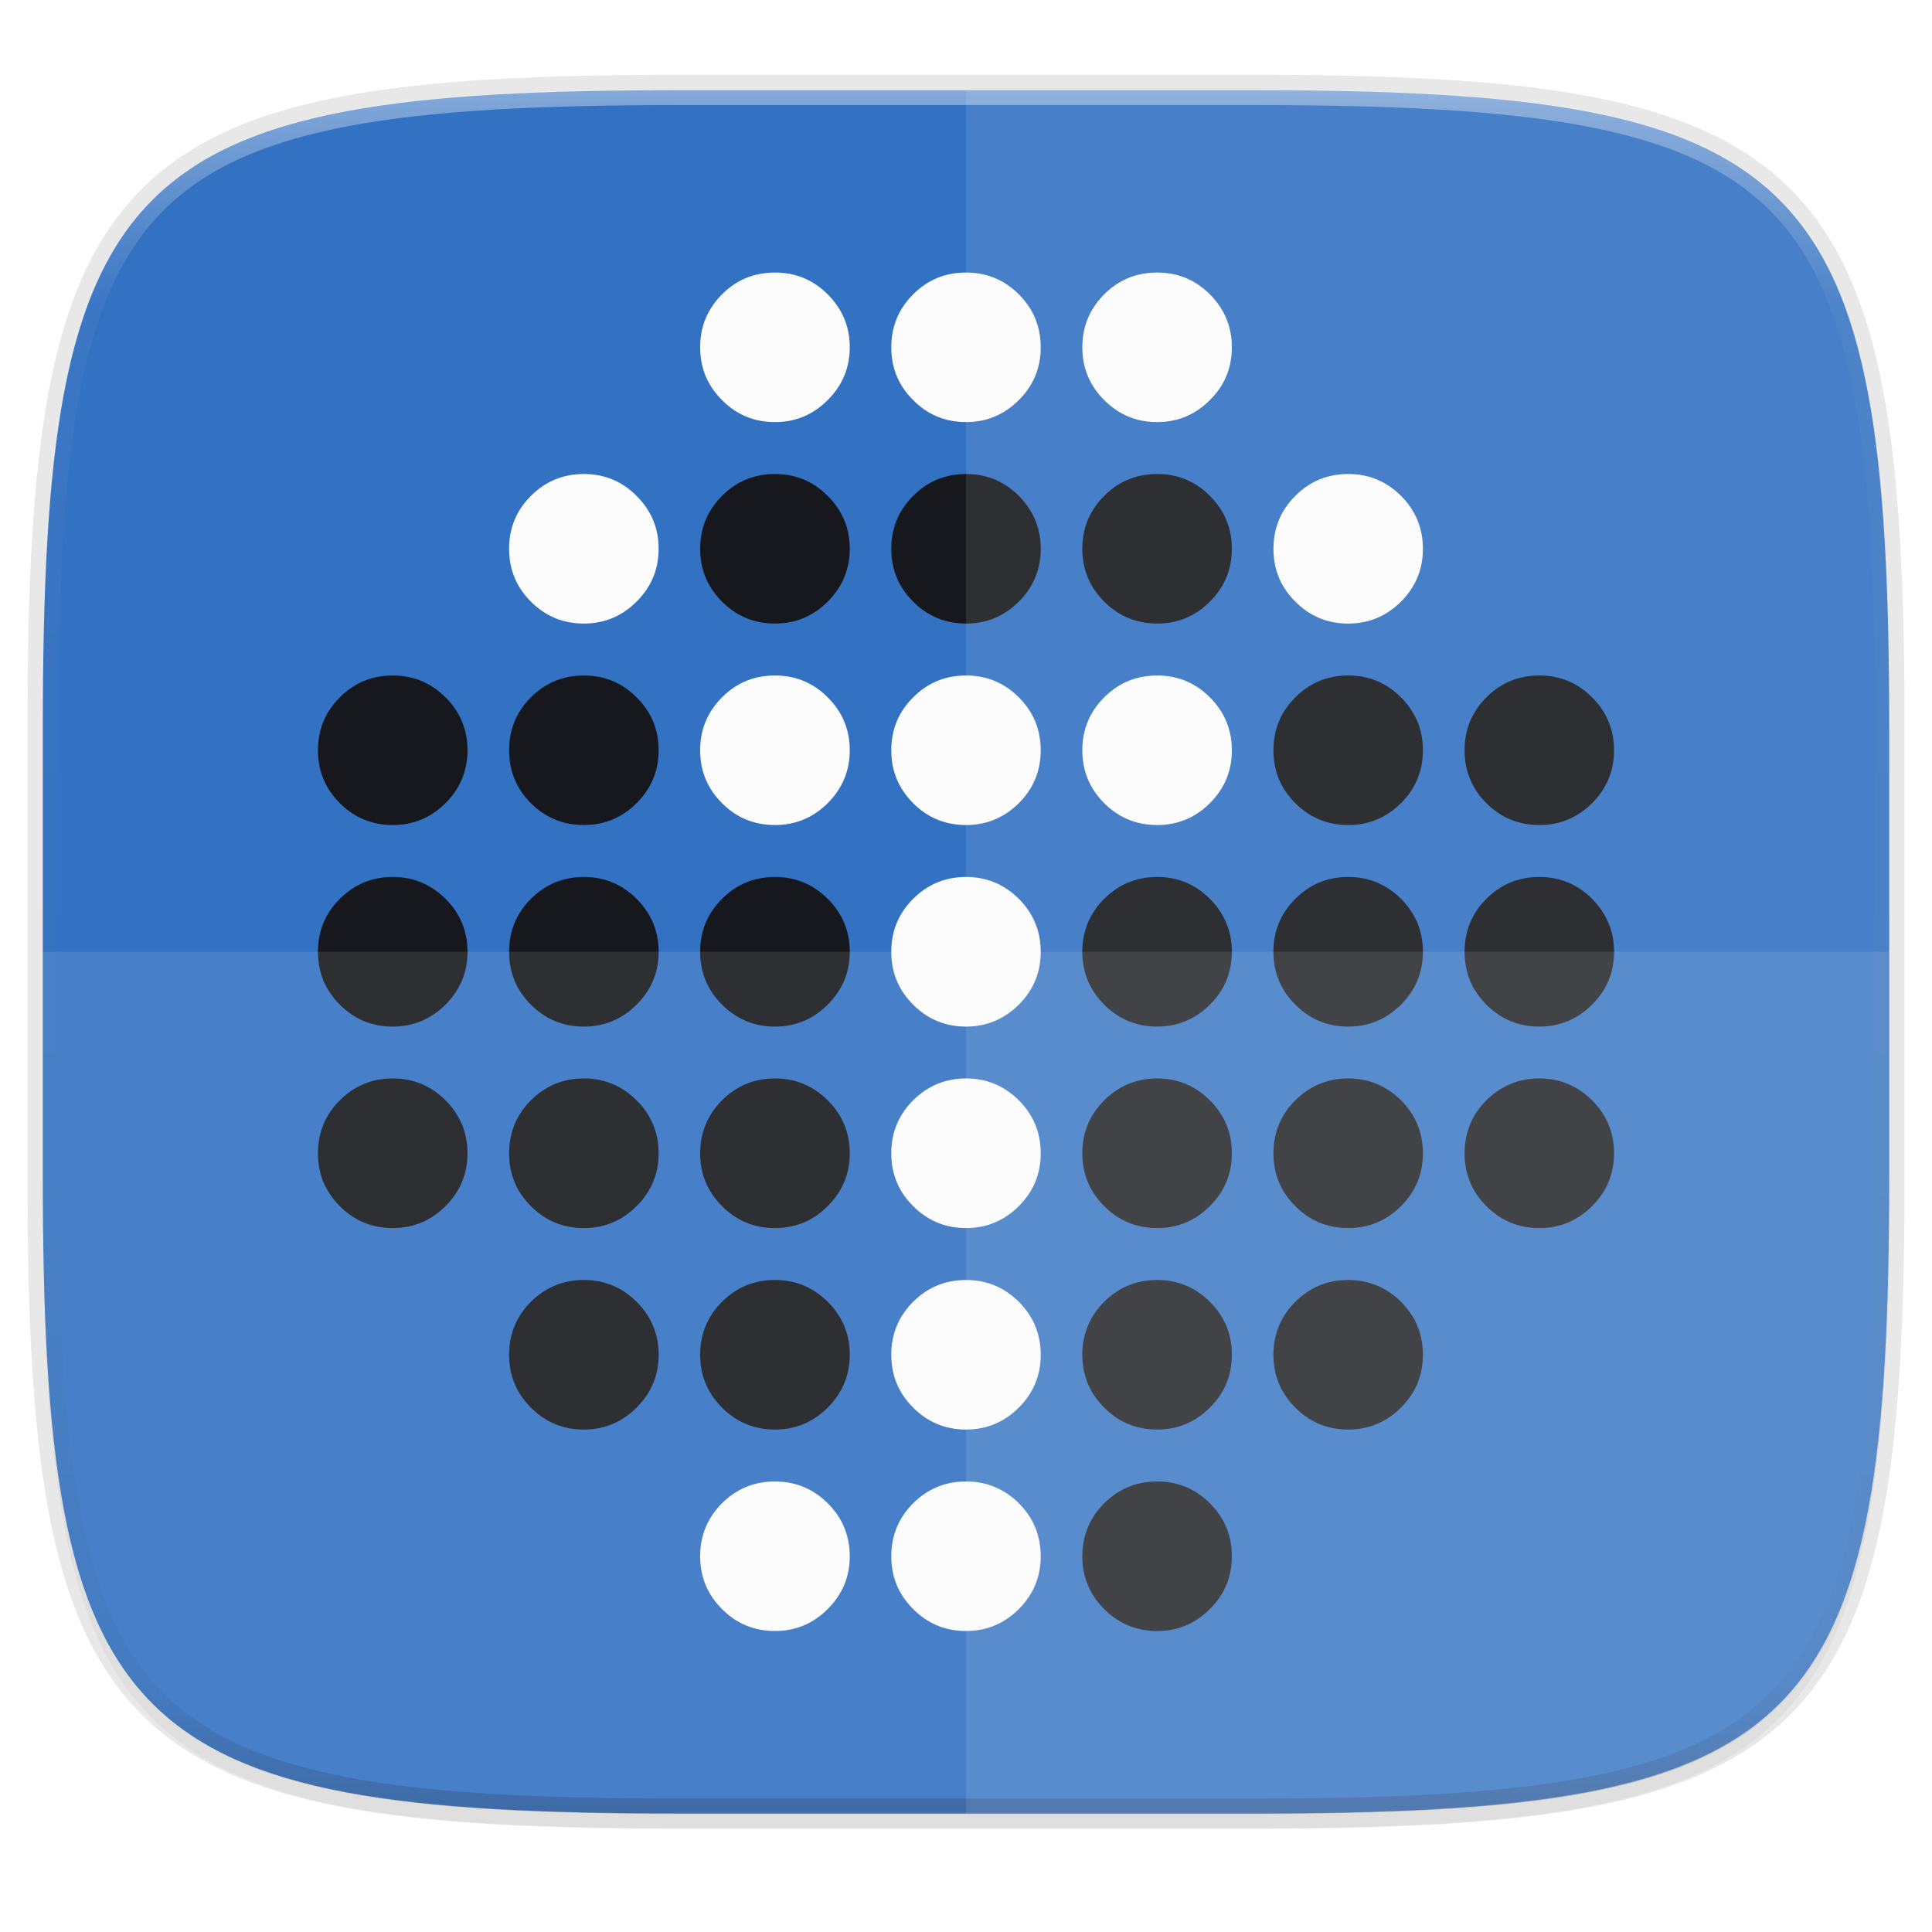 <svg width="256" height="256" xmlns="http://www.w3.org/2000/svg" clip-rule="evenodd" fill-rule="evenodd" image-rendering="optimizeQuality" shape-rendering="geometricPrecision" text-rendering="geometricPrecision">
    <defs>
        <style>
            <![CDATA[.fil5{fill:none}.fil1{fill:#196FBA}.fil0{fill:#25B2EE}.fil4{fill:#793C7C}.fil3{fill:#8C508C}.fil2{fill:white}]]>
        </style>
        <filter id="filter939" x="-.02" y="-.03" width="1.046" height="1.05" color-interpolation-filters="sRGB">
            <feGaussianBlur stdDeviation="2.32"/>
        </filter>
        <filter id="filter4569" x="-.01" y="-.01" width="1.023" height="1.025" color-interpolation-filters="sRGB">
            <feGaussianBlur stdDeviation="1.16"/>
        </filter>
        <linearGradient id="linearGradient1108" x1="296" x2="296" y1="-212" y2="236" gradientUnits="userSpaceOnUse">
            <stop offset="0" stop-color="#FBFCFB"/>
            <stop offset=".125" stop-color="#FBFCFB" stop-opacity=".098"/>
            <stop offset=".925" stop-opacity=".098"/>
            <stop offset="1" stop-opacity=".498"/>
        </linearGradient>
        <clipPath id="clipPath1082-3-361">
            <path d="M361.938-212C507.235-212 528-191.287 528-46.125v116.25C528 215.286 507.235 236 361.937 236H214.063C68.766 236 48 215.286 48 70.125v-116.25C48-191.287 68.765-212 214.063-212z" fill="#C677DD"/>
        </clipPath>
    </defs>
    <path transform="matrix(1.019 0 0 1.019 0 8.31)" d="M162.537 5.568c72.648 0 83.031 10.357 83.031 82.938v58.125c0 72.58-10.383 82.937-83.031 82.937H88.599c-72.648 0-83.031-10.357-83.031-82.937V88.506c0-72.581 10.383-82.938 83.031-82.938z" filter="url(#filter939)" opacity=".2"/>
    <path d="M165.685 11.947c74.055 0 84.64 10.557 84.64 84.544v59.25c0 73.987-10.585 84.544-84.64 84.544h-75.37c-74.055 0-84.64-10.557-84.64-84.543V96.49c0-73.987 10.585-84.544 84.64-84.544z" fill="none" opacity=".1" stroke-linecap="round" stroke-linejoin="round" stroke-width="4.077" stroke="#16181D"/>
    <path transform="matrix(1.019 0 0 1.019 0 8.31)" d="M162.537 3.568c72.648 0 83.031 10.357 83.031 82.938v58.125c0 72.58-10.383 82.937-83.031 82.937H88.599c-72.648 0-83.031-10.357-83.031-82.937V86.506c0-72.581 10.383-82.938 83.031-82.938z" filter="url(#filter4569)" opacity=".1"/>
    <path d="M165.685 11.947c74.055 0 84.64 10.557 84.64 84.544v59.25c0 73.987-10.585 84.544-84.64 84.544h-75.37c-74.055 0-84.64-10.557-84.64-84.543V96.49c0-73.987 10.585-84.544 84.64-84.544z" fill="#3371C2"/>
    <path transform="matrix(.51 0 0 .51 -18.789 120)" d="M361.938-212C507.235-212 528-191.287 528-46.125v116.25C528 215.286 507.235 236 361.937 236H214.063C68.766 236 48 215.286 48 70.125v-116.25C48-191.287 68.765-212 214.063-212z" clip-path="url(#clipPath1082-3-361)" fill="none" opacity=".4" stroke-linecap="round" stroke-linejoin="round" stroke-width="8" stroke="url(#linearGradient1108)"/>
    <path d="M171.638 79.715a10.286 10.286 0 0 0 1.932 1.539c1.494.91 3.19 1.37 5.076 1.37 2.73 0 5.054-.977 6.997-2.909 1.932-1.932 2.898-4.268 2.898-6.997 0-1.887-.46-3.583-1.381-5.099a10.483 10.483 0 0 0-1.517-1.909c-1.943-1.943-4.267-2.898-6.997-2.898-2.74 0-5.076.955-7.008 2.898-1.943 1.932-2.897 4.279-2.897 7.008 0 2.73.954 5.065 2.897 6.997zm-8.412-33.693c0-1.887-.46-3.583-1.381-5.088a10.217 10.217 0 0 0-1.528-1.931c-1.931-1.932-4.256-2.887-6.985-2.887-2.752 0-5.077.955-7.02 2.887-1.932 1.943-2.897 4.29-2.897 7.019 0 2.73.965 5.065 2.897 6.986a10.285 10.285 0 0 0 1.932 1.538c1.505.921 3.2 1.382 5.088 1.382 2.729 0 5.054-.977 6.985-2.92 1.943-1.92 2.91-4.257 2.91-6.986zm-25.326 0c0-1.887-.46-3.583-1.37-5.088a10.689 10.689 0 0 0-1.527-1.931c-1.943-1.932-4.268-2.887-6.997-2.887-2.74 0-5.077.955-7.009 2.887-1.943 1.943-2.897 4.29-2.897 7.019 0 2.73.954 5.065 2.897 6.986a9.874 9.874 0 0 0 1.921 1.538c1.505.921 3.2 1.382 5.088 1.382 2.729 0 5.054-.977 6.997-2.92 1.931-1.92 2.897-4.257 2.897-6.986zm23.945 48.305a10.246 10.246 0 0 0-1.528-1.92c-1.931-1.944-4.256-2.898-6.985-2.898-2.752 0-5.077.954-7.02 2.897-1.932 1.932-2.897 4.28-2.897 7.008 0 2.74.965 5.066 2.897 7.009a10.689 10.689 0 0 0 1.932 1.527c1.505.91 3.2 1.37 5.088 1.37 2.729 0 5.054-.977 6.985-2.897 1.943-1.943 2.91-4.268 2.91-7.009 0-1.886-.461-3.582-1.382-5.087zm-25.315 0a10.246 10.246 0 0 0-1.527-1.92c-1.943-1.944-4.268-2.898-6.997-2.898-2.74 0-5.077.954-7.009 2.897-1.943 1.932-2.897 4.28-2.897 7.008 0 2.74.954 5.066 2.897 7.009a10.246 10.246 0 0 0 1.921 1.527c1.505.91 3.2 1.37 5.088 1.37 2.729 0 5.054-.977 6.997-2.897 1.931-1.943 2.897-4.268 2.897-7.009 0-1.886-.46-3.582-1.37-5.087zm1.37 31.784c0-1.876-.46-3.572-1.381-5.088a10.18 10.18 0 0 0-1.516-1.92c-1.943-1.932-4.268-2.898-6.997-2.898-2.74 0-5.077.966-7.009 2.897-1.943 1.932-2.897 4.28-2.897 7.009 0 2.74.954 5.076 2.897 7.008a9.81 9.81 0 0 0 1.921 1.527c1.505.921 3.2 1.382 5.088 1.382 2.729 0 5.054-.989 6.997-2.91 1.931-1.931 2.897-4.267 2.897-7.007zm-1.37 21.62a10.689 10.689 0 0 0-1.527-1.932c-1.943-1.92-4.268-2.898-6.997-2.898-2.74 0-5.077.977-7.009 2.898-1.943 1.943-2.897 4.279-2.897 7.019 0 2.73.954 5.065 2.897 6.997a10.246 10.246 0 0 0 1.921 1.527c1.505.921 3.2 1.382 5.088 1.382 2.729 0 5.054-.977 6.997-2.91 1.931-1.93 2.897-4.267 2.897-6.996 0-1.887-.46-3.583-1.37-5.088zm1.37 31.783c0-1.887-.46-3.583-1.37-5.087a10.689 10.689 0 0 0-1.527-1.932c-1.943-1.92-4.268-2.887-6.997-2.887-2.74 0-5.077.966-7.009 2.887-1.943 1.943-2.897 4.279-2.897 7.02 0 2.728.954 5.064 2.897 6.996a10.246 10.246 0 0 0 1.921 1.528c1.505.92 3.2 1.381 5.088 1.381 2.729 0 5.054-.977 6.997-2.909 1.931-1.932 2.897-4.268 2.897-6.997zm-1.37 21.609a10.689 10.689 0 0 0-1.527-1.932c-1.943-1.92-4.268-2.886-6.997-2.886-2.74 0-5.077.965-7.009 2.886-1.943 1.943-2.897 4.29-2.897 7.02 0 2.729.954 5.065 2.897 6.996a10.246 10.246 0 0 0 1.921 1.528c1.505.92 3.2 1.381 5.088 1.381 2.729 0 5.054-.977 6.997-2.909 1.931-1.931 2.897-4.267 2.897-6.997 0-1.886-.46-3.582-1.37-5.087zM111.215 40.946a10.35 10.35 0 0 0-1.538-1.943c-1.932-1.932-4.257-2.887-6.997-2.887s-5.077.955-7.009 2.887c-1.931 1.943-2.897 4.29-2.897 7.019 0 2.73.966 5.065 2.897 6.986a9.875 9.875 0 0 0 1.92 1.538c1.506.921 3.202 1.382 5.089 1.382 2.74 0 5.065-.977 6.997-2.92 1.931-1.92 2.92-4.257 2.92-6.986 0-1.887-.46-3.583-1.382-5.076zm-40.87 38.77a10.35 10.35 0 0 0 1.943 1.538c1.494.91 3.19 1.37 5.077 1.37 2.729 0 5.054-.977 6.986-2.909 1.943-1.932 2.92-4.268 2.92-6.997 0-1.887-.46-3.583-1.393-5.087a10.247 10.247 0 0 0-1.527-1.921c-1.932-1.943-4.257-2.898-6.986-2.898-2.74 0-5.077.955-7.02 2.898-1.931 1.932-2.886 4.279-2.886 7.008 0 2.73.955 5.065 2.886 6.997zm40.87 14.622a10.285 10.285 0 0 0-1.538-1.932c-1.932-1.943-4.257-2.897-6.997-2.897s-5.077.954-7.009 2.897c-1.931 1.932-2.897 4.28-2.897 7.008 0 2.74.966 5.066 2.897 7.009a10.247 10.247 0 0 0 1.92 1.527c1.506.91 3.202 1.37 5.089 1.37 2.74 0 5.065-.977 6.997-2.897 1.931-1.943 2.92-4.268 2.92-7.009 0-1.875-.46-3.571-1.382-5.076zm0 106.785a10.285 10.285 0 0 0-1.538-1.932c-1.932-1.92-4.257-2.886-6.997-2.886s-5.077.965-7.009 2.886c-1.931 1.943-2.897 4.29-2.897 7.02 0 2.729.966 5.065 2.897 6.996a10.247 10.247 0 0 0 1.92 1.528c1.506.92 3.202 1.381 5.089 1.381 2.74 0 5.065-.977 6.997-2.909s2.92-4.267 2.92-6.997c0-1.875-.46-3.571-1.382-5.087z" fill="#FBFCFB"/>
    <path d="M136.519 67.63a10.18 10.18 0 0 0-1.516-1.92c-1.943-1.943-4.268-2.898-6.997-2.898-2.74 0-5.077.955-7.009 2.898-1.943 1.932-2.897 4.279-2.897 7.008 0 2.73.954 5.065 2.897 6.997a9.81 9.81 0 0 0 1.921 1.528c1.505.92 3.2 1.381 5.088 1.381 2.729 0 5.054-.977 6.997-2.909 1.931-1.932 2.897-4.268 2.897-6.997 0-1.887-.46-3.583-1.381-5.087zm6.896 5.088c0 2.73.965 5.065 2.897 6.997a10.35 10.35 0 0 0 1.943 1.539c1.494.91 3.19 1.37 5.077 1.37 2.729 0 5.054-.977 6.985-2.909 1.943-1.932 2.91-4.268 2.91-6.997 0-1.887-.461-3.583-1.393-5.099a10.483 10.483 0 0 0-1.517-1.909c-1.931-1.943-4.256-2.898-6.985-2.898-2.752 0-5.077.955-7.02 2.898-1.932 1.932-2.897 4.279-2.897 7.008zm2.897 46.384c-1.932 1.932-2.897 4.28-2.897 7.009 0 2.74.965 5.076 2.897 7.008a10.35 10.35 0 0 0 1.943 1.538c1.494.91 3.19 1.37 5.077 1.37 2.729 0 5.054-.988 6.985-2.908 1.943-1.932 2.91-4.268 2.91-7.008 0-1.887-.461-3.583-1.393-5.088a10.18 10.18 0 0 0-1.517-1.92c-1.931-1.932-4.256-2.898-6.985-2.898-2.752 0-5.077.966-7.02 2.897zm40.848-24.775a10.181 10.181 0 0 0-1.517-1.92c-1.943-1.944-4.267-2.898-6.997-2.898-2.74 0-5.076.954-7.008 2.897-1.943 1.932-2.897 4.28-2.897 7.008 0 2.74.954 5.066 2.897 7.009a10.314 10.314 0 0 0 1.932 1.527c1.494.91 3.19 1.37 5.076 1.37 2.73 0 5.054-.977 6.997-2.897 1.932-1.943 2.898-4.268 2.898-7.009 0-1.886-.46-3.582-1.381-5.087zm9.793-1.92c-1.932 1.93-2.886 4.278-2.886 7.007 0 2.74.954 5.066 2.886 7.009a10.69 10.69 0 0 0 1.932 1.527c1.505.91 3.2 1.37 5.087 1.37 2.73 0 5.054-.977 6.986-2.897 1.943-1.943 2.909-4.268 2.909-7.009 0-1.886-.46-3.582-1.381-5.087a10.247 10.247 0 0 0-1.528-1.92c-1.932-1.944-4.256-2.898-6.986-2.898-2.751 0-5.076.954-7.019 2.897zm-25.315 26.695c-1.943 1.932-2.897 4.28-2.897 7.009 0 2.74.954 5.076 2.897 7.008a10.286 10.286 0 0 0 1.932 1.538c1.494.91 3.19 1.37 5.076 1.37 2.73 0 5.054-.988 6.997-2.908 1.932-1.932 2.898-4.268 2.898-7.008 0-1.887-.46-3.583-1.381-5.088a10.181 10.181 0 0 0-1.517-1.92c-1.943-1.932-4.267-2.898-6.997-2.898-2.74 0-5.076.966-7.008 2.897zm25.315 0c-1.932 1.932-2.886 4.28-2.886 7.009 0 2.74.954 5.076 2.886 7.008a10.35 10.35 0 0 0 1.943 1.538c1.494.91 3.19 1.37 5.076 1.37 2.73 0 5.054-.988 6.986-2.908 1.943-1.932 2.909-4.268 2.909-7.008 0-1.887-.46-3.583-1.393-5.088a10.181 10.181 0 0 0-1.516-1.92c-1.932-1.932-4.256-2.898-6.986-2.898-2.751 0-5.076.966-7.019 2.897zm14.005 26.697c-1.932-1.92-4.256-2.898-6.986-2.898-2.751 0-5.076.977-7.019 2.898-1.932 1.943-2.886 4.279-2.886 7.019 0 2.73.954 5.065 2.886 6.997a10.286 10.286 0 0 0 1.932 1.539c1.505.91 3.2 1.37 5.087 1.37 2.73 0 5.054-.977 6.986-2.91 1.943-1.93 2.909-4.267 2.909-6.996 0-1.887-.46-3.583-1.381-5.099a11.024 11.024 0 0 0-1.528-1.92zm-23.798 1.92a10.95 10.95 0 0 0-1.517-1.92c-1.943-1.92-4.267-2.898-6.997-2.898-2.74 0-5.076.977-7.008 2.898-1.943 1.943-2.897 4.279-2.897 7.019 0 2.73.954 5.065 2.897 6.997a9.939 9.939 0 0 0 1.932 1.539c1.494.91 3.19 1.37 5.076 1.37 2.73 0 5.054-.977 6.997-2.91 1.932-1.93 2.898-4.267 2.898-6.996 0-1.887-.46-3.583-1.381-5.099zm-25.315 0a11.024 11.024 0 0 0-1.528-1.92c-1.931-1.92-4.256-2.898-6.985-2.898-2.752 0-5.077.977-7.02 2.898-1.932 1.943-2.897 4.279-2.897 7.019 0 2.73.965 5.065 2.897 6.997a10.285 10.285 0 0 0 1.932 1.539c1.505.91 3.2 1.37 5.088 1.37 2.729 0 5.054-.977 6.985-2.91 1.943-1.93 2.91-4.267 2.91-6.996 0-1.887-.461-3.583-1.382-5.099zm1.381 31.795c0-1.887-.46-3.583-1.381-5.099a11.024 11.024 0 0 0-1.528-1.92c-1.931-1.92-4.256-2.887-6.985-2.887-2.752 0-5.077.966-7.02 2.887-1.932 1.943-2.897 4.279-2.897 7.02 0 2.728.965 5.064 2.897 6.996a10.285 10.285 0 0 0 1.932 1.539c1.505.91 3.2 1.37 5.088 1.37 2.729 0 5.054-.977 6.985-2.909 1.943-1.932 2.91-4.268 2.91-6.997zm-19.811 26.696c0 2.73.965 5.066 2.897 6.997a10.285 10.285 0 0 0 1.932 1.539c1.505.91 3.2 1.37 5.088 1.37 2.729 0 5.054-.977 6.985-2.909 1.943-1.931 2.91-4.267 2.91-6.997 0-1.886-.461-3.582-1.382-5.098a11.024 11.024 0 0 0-1.528-1.921c-1.931-1.92-4.256-2.886-6.985-2.886-2.752 0-5.077.965-7.02 2.886-1.932 1.943-2.897 4.29-2.897 7.02zm45.126-26.696c0-1.887-.46-3.583-1.381-5.099a10.95 10.95 0 0 0-1.517-1.92c-1.943-1.92-4.267-2.887-6.997-2.887-2.74 0-5.076.966-7.008 2.887-1.943 1.943-2.897 4.279-2.897 7.02 0 2.728.954 5.064 2.897 6.996a9.938 9.938 0 0 0 1.932 1.539c1.494.91 3.19 1.37 5.076 1.37 2.73 0 5.054-.977 6.997-2.909 1.932-1.932 2.898-4.268 2.898-6.997zM45.031 92.406c-1.943 1.932-2.898 4.28-2.898 7.008 0 2.74.955 5.066 2.898 7.009a10.314 10.314 0 0 0 1.931 1.527c1.494.91 3.19 1.37 5.077 1.37 2.74 0 5.054-.977 6.997-2.897 1.931-1.943 2.909-4.268 2.909-7.009 0-1.886-.46-3.582-1.382-5.087a10.247 10.247 0 0 0-1.527-1.92c-1.943-1.944-4.257-2.898-6.997-2.898s-5.077.954-7.008 2.897zm0 26.696c-1.943 1.932-2.898 4.28-2.898 7.009 0 2.74.955 5.076 2.898 7.008a10.286 10.286 0 0 0 1.931 1.538c1.494.91 3.19 1.37 5.077 1.37 2.74 0 5.054-.988 6.997-2.908 1.931-1.932 2.909-4.268 2.909-7.008 0-1.876-.46-3.572-1.382-5.088a10.247 10.247 0 0 0-1.527-1.92c-1.943-1.932-4.257-2.898-6.997-2.898s-5.077.966-7.008 2.897zm66.173-51.471a9.81 9.81 0 0 0-1.527-1.921c-1.932-1.943-4.257-2.898-6.997-2.898s-5.077.955-7.009 2.898c-1.931 1.932-2.897 4.279-2.897 7.008 0 2.73.966 5.065 2.897 6.997a10.217 10.217 0 0 0 1.932 1.528c1.505.92 3.201 1.381 5.077 1.381 2.74 0 5.065-.977 6.997-2.909s2.92-4.268 2.92-6.997c0-1.887-.46-3.583-1.393-5.087zM85.889 94.327a9.875 9.875 0 0 0-1.538-1.92c-1.932-1.944-4.257-2.898-6.986-2.898-2.74 0-5.077.954-7.02 2.897-1.931 1.932-2.886 4.28-2.886 7.008 0 2.74.955 5.066 2.886 7.009a10.69 10.69 0 0 0 1.932 1.527c1.505.91 3.201 1.37 5.088 1.37 2.729 0 5.054-.977 6.986-2.897 1.943-1.943 2.92-4.268 2.92-7.009 0-1.886-.46-3.582-1.382-5.087zm-15.544 24.775c-1.931 1.932-2.886 4.28-2.886 7.009 0 2.74.955 5.076 2.886 7.008a10.35 10.35 0 0 0 1.943 1.538c1.494.91 3.19 1.37 5.077 1.37 2.729 0 5.054-.988 6.986-2.908 1.943-1.932 2.92-4.268 2.92-7.008 0-1.876-.46-3.572-1.393-5.088a10.247 10.247 0 0 0-1.527-1.92c-1.932-1.932-4.257-2.898-6.986-2.898-2.74 0-5.077.966-7.02 2.897zm40.87 1.932a10.285 10.285 0 0 0-1.538-1.932c-1.932-1.931-4.257-2.897-6.997-2.897s-5.077.966-7.009 2.897-2.897 4.28-2.897 7.009c0 2.74.966 5.076 2.897 7.008a10.217 10.217 0 0 0 1.932 1.527c1.505.921 3.201 1.382 5.077 1.382 2.74 0 5.065-.989 6.997-2.91 1.931-1.931 2.92-4.267 2.92-7.007 0-1.876-.46-3.572-1.382-5.077zm0 26.696a10.285 10.285 0 0 0-1.538-1.931c-1.932-1.92-4.257-2.898-6.997-2.898s-5.077.977-7.009 2.898c-1.931 1.943-2.897 4.279-2.897 7.019 0 2.73.966 5.065 2.897 6.997a10.247 10.247 0 0 0 1.92 1.527c1.506.921 3.202 1.382 5.089 1.382 2.74 0 5.065-.977 6.997-2.91s2.92-4.267 2.92-6.996c0-1.876-.46-3.571-1.382-5.088zm-25.326 0a10.286 10.286 0 0 0-1.538-1.931c-1.932-1.92-4.257-2.898-6.986-2.898-2.74 0-5.077.977-7.02 2.898-1.931 1.943-2.886 4.279-2.886 7.019 0 2.73.955 5.065 2.886 6.997a10.286 10.286 0 0 0 1.932 1.539c1.505.91 3.201 1.37 5.088 1.37 2.729 0 5.054-.977 6.986-2.91 1.943-1.93 2.92-4.267 2.92-6.996 0-1.887-.46-3.583-1.382-5.088zm-25.326 0a10.69 10.69 0 0 0-1.527-1.931c-1.943-1.92-4.257-2.898-6.997-2.898s-5.077.977-7.008 2.898c-1.943 1.943-2.898 4.279-2.898 7.019 0 2.73.955 5.065 2.898 6.997a9.939 9.939 0 0 0 1.931 1.539c1.494.91 3.19 1.37 5.077 1.37 2.74 0 5.054-.977 6.997-2.91 1.931-1.93 2.909-4.267 2.909-6.996 0-1.887-.46-3.583-1.382-5.088zm26.708 31.784c0-1.887-.46-3.583-1.382-5.087a10.286 10.286 0 0 0-1.538-1.932c-1.932-1.92-4.257-2.887-6.986-2.887-2.74 0-5.077.966-7.02 2.887-1.931 1.943-2.886 4.279-2.886 7.02 0 2.728.955 5.064 2.886 6.996a10.285 10.285 0 0 0 1.932 1.539c1.505.91 3.201 1.37 5.088 1.37 2.729 0 5.054-.977 6.986-2.909 1.943-1.932 2.92-4.268 2.92-6.997zm23.944-5.087a10.285 10.285 0 0 0-1.538-1.932c-1.932-1.92-4.257-2.887-6.997-2.887s-5.077.966-7.009 2.887c-1.931 1.943-2.897 4.279-2.897 7.02 0 2.728.966 5.064 2.897 6.996a10.247 10.247 0 0 0 1.92 1.528c1.506.92 3.202 1.381 5.089 1.381 2.74 0 5.065-.977 6.997-2.909s2.92-4.268 2.92-6.997c0-1.875-.46-3.571-1.382-5.087z" fill="#16181D"/>
    <path d="M128 11.947v228.338h37.685c74.055 0 84.64-10.557 84.64-84.543V96.49c0-73.987-10.585-84.544-84.64-84.544z" fill="#FBFCFB" opacity=".1"/>
    <path d="M90.315 240.285c-74.055 0-84.64-10.557-84.64-84.543v-29.626h244.65v29.626c0 73.986-10.585 84.543-84.64 84.543z" fill="#FBFCFB" opacity=".1"/>
</svg>
